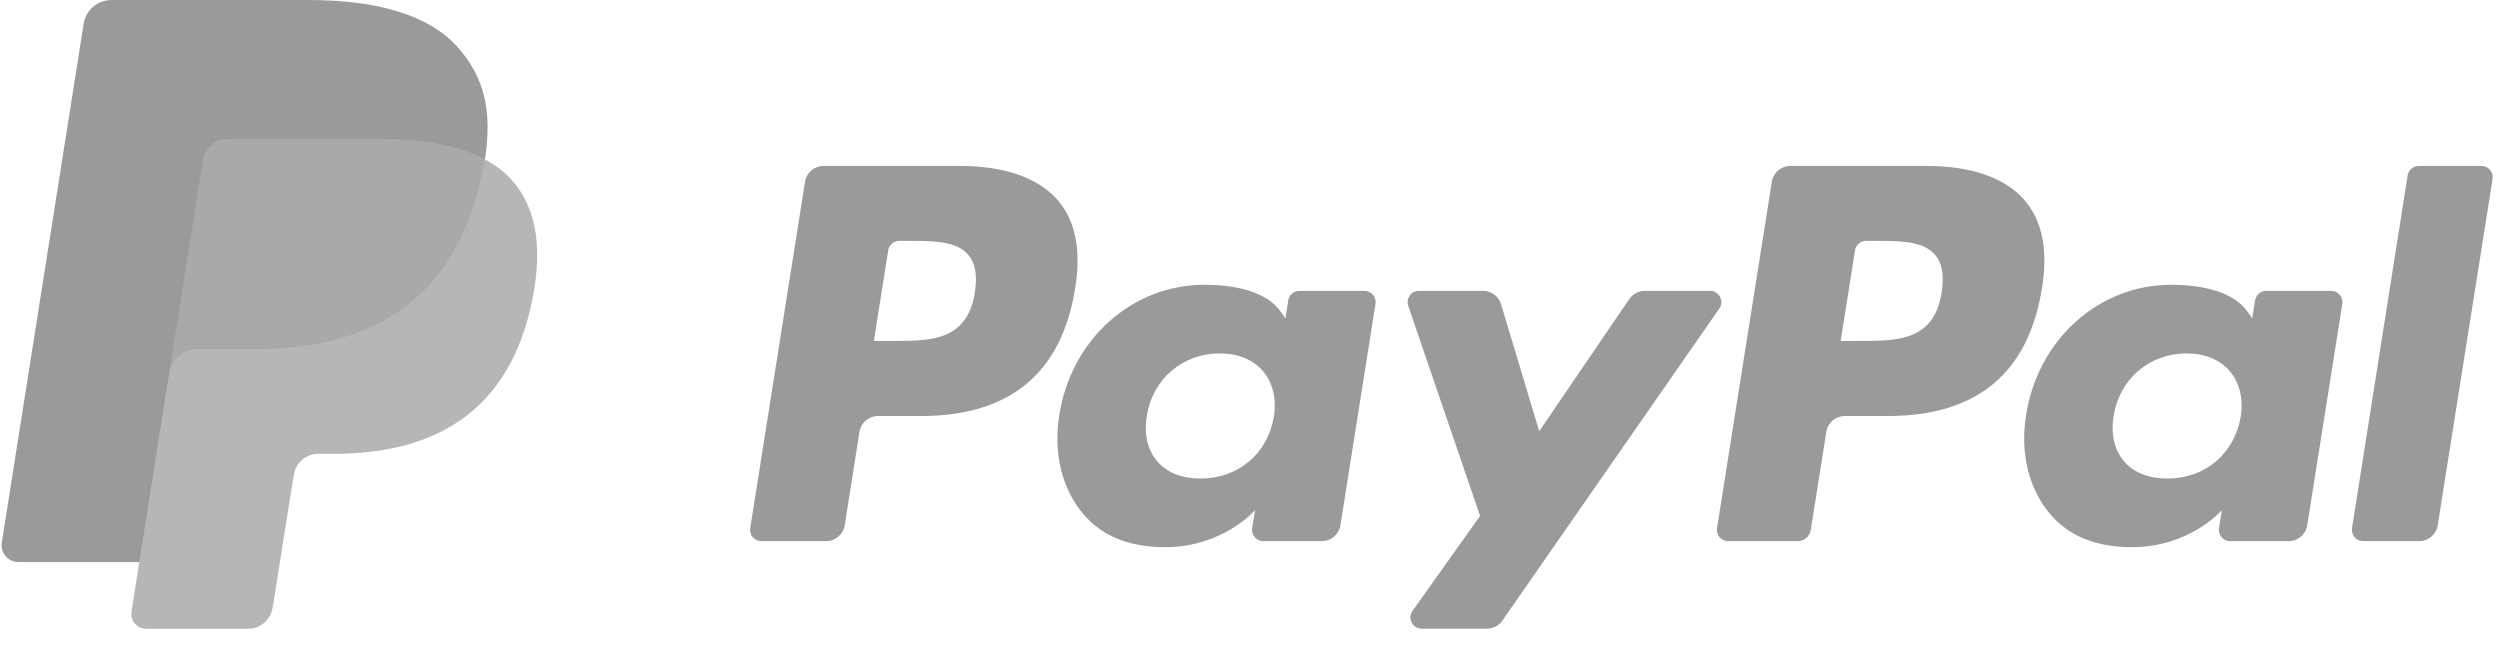 <?xml version="1.0" encoding="UTF-8"?>
<svg width="116px" height="30px" viewBox="0 0 116 30" version="1.1" xmlns="http://www.w3.org/2000/svg" xmlns:xlink="http://www.w3.org/1999/xlink">
    <!-- Generator: Sketch 47.1 (45422) - http://www.bohemiancoding.com/sketch -->
    <title>paypal</title>
    <desc>Created with Sketch.</desc>
    <defs></defs>
    <g id="Checkout" stroke="none" stroke-width="1" fill="none" fill-rule="evenodd">
        <g id="Checkout-1600" transform="translate(-195, -538)">
            <g id="Form" transform="translate(103, 394)">
                <g id="Payment-method" transform="translate(47, 68)">
                    <g id="Paypal" transform="translate(3, 76)">
                        <g id="paypal" transform="translate(42, 0)">
                            <path d="M111.714,8.14 L109.133,24.507 C109.083,24.823 109.329,25.11 109.651,25.11 L112.247,25.11 C112.677,25.11 113.044,24.798 113.11,24.375 L115.656,8.303 C115.706,7.986 115.46,7.699 115.137,7.699 L112.233,7.699 C111.974,7.699 111.754,7.886 111.714,8.14" id="l" fill="#9A9A9A"></path>
                            <path d="M103.968,19.339 C103.677,21.053 102.311,22.205 100.568,22.205 C99.695,22.205 98.995,21.925 98.546,21.395 C98.1,20.869 97.933,20.12 98.074,19.287 C98.345,17.587 99.733,16.399 101.449,16.399 C102.305,16.399 102.999,16.681 103.457,17.216 C103.918,17.755 104.1,18.509 103.968,19.339 M108.165,13.496 L105.153,13.496 C104.895,13.496 104.676,13.683 104.635,13.938 L104.503,14.777 L104.292,14.473 C103.64,13.53 102.186,13.214 100.735,13.214 C97.407,13.214 94.565,15.727 94.012,19.251 C93.724,21.01 94.133,22.69 95.134,23.863 C96.052,24.94 97.364,25.388 98.926,25.388 C101.609,25.388 103.096,23.672 103.096,23.672 L102.961,24.506 C102.911,24.823 103.157,25.11 103.48,25.11 L106.191,25.11 C106.622,25.11 106.988,24.798 107.055,24.375 L108.683,14.1 C108.734,13.783 108.487,13.496 108.165,13.496" id="a" fill="#9A9A9A"></path>
                            <path d="M90.092,13.568 C89.748,15.818 88.024,15.818 86.356,15.818 L85.407,15.818 L86.073,11.618 C86.113,11.364 86.333,11.177 86.59,11.177 L87.026,11.177 C88.161,11.177 89.233,11.177 89.786,11.821 C90.117,12.207 90.217,12.779 90.092,13.568 M89.366,7.698 L83.077,7.698 C82.646,7.698 82.28,8.01 82.213,8.433 L79.67,24.506 C79.62,24.823 79.866,25.11 80.187,25.11 L83.415,25.11 C83.716,25.11 83.972,24.891 84.019,24.596 L84.741,20.038 C84.807,19.615 85.174,19.303 85.604,19.303 L87.594,19.303 C91.737,19.303 94.128,17.305 94.752,13.345 C95.034,11.614 94.764,10.253 93.95,9.3 C93.056,8.252 91.471,7.698 89.366,7.698" id="P" fill="#9A9A9A"></path>
                            <path d="M79.346,13.496 L76.318,13.496 C76.029,13.496 75.758,13.64 75.596,13.879 L71.42,20.008 L69.65,14.118 C69.539,13.749 69.199,13.496 68.813,13.496 L65.837,13.496 C65.478,13.496 65.225,13.849 65.341,14.187 L68.674,23.939 L65.539,28.347 C65.293,28.693 65.541,29.171 65.967,29.171 L68.991,29.171 C69.277,29.171 69.546,29.031 69.709,28.797 L79.776,14.317 C80.017,13.97 79.769,13.496 79.346,13.496" id="y" fill="#9A9A9A"></path>
                            <path d="M59.107,19.339 C58.816,21.053 57.451,22.205 55.708,22.205 C54.835,22.205 54.135,21.925 53.686,21.395 C53.24,20.869 53.073,20.12 53.214,19.287 C53.484,17.587 54.873,16.399 56.589,16.399 C57.444,16.399 58.138,16.681 58.597,17.216 C59.058,17.755 59.24,18.509 59.107,19.339 M63.305,13.496 L60.293,13.496 C60.035,13.496 59.815,13.683 59.775,13.938 L59.643,14.777 L59.433,14.473 C58.78,13.53 57.326,13.214 55.874,13.214 C52.547,13.214 49.705,15.727 49.152,19.251 C48.864,21.01 49.273,22.69 50.273,23.863 C51.192,24.94 52.503,25.388 54.066,25.388 C56.748,25.388 58.236,23.672 58.236,23.672 L58.101,24.506 C58.051,24.823 58.296,25.11 58.619,25.11 L61.331,25.11 C61.762,25.11 62.127,24.798 62.195,24.375 L63.823,14.1 C63.873,13.783 63.627,13.496 63.305,13.496" id="a" fill="#9A9A9A"></path>
                            <path d="M45.232,13.568 C44.888,15.818 43.164,15.818 41.496,15.818 L40.547,15.818 L41.213,11.618 C41.252,11.364 41.472,11.177 41.73,11.177 L42.166,11.177 C43.301,11.177 44.373,11.177 44.926,11.821 C45.257,12.207 45.357,12.779 45.232,13.568 M44.506,7.698 L38.216,7.698 C37.786,7.698 37.42,8.01 37.353,8.433 L34.81,24.506 C34.759,24.823 35.005,25.11 35.327,25.11 L38.331,25.11 C38.761,25.11 39.126,24.798 39.194,24.375 L39.88,20.038 C39.947,19.615 40.313,19.303 40.743,19.303 L42.733,19.303 C46.876,19.303 49.268,17.305 49.892,13.345 C50.173,11.614 49.903,10.253 49.09,9.3 C48.196,8.252 46.61,7.698 44.506,7.698" id="P" fill="#9A9A9A"></path>
                            <g id="icon">
                                <path d="M21.256,2.212 C19.896,0.664 17.439,0 14.296,0 L5.172,0 C4.529,0 3.982,0.467 3.882,1.101 L0.083,25.177 C0.007,25.651 0.375,26.081 0.857,26.081 L6.489,26.081 L7.904,17.116 L7.86,17.396 C7.961,16.763 8.503,16.295 9.145,16.295 L11.822,16.295 C17.08,16.295 21.197,14.161 22.4,7.987 C22.436,7.805 22.466,7.627 22.493,7.453 C22.341,7.373 22.341,7.373 22.493,7.453 C22.851,5.172 22.491,3.618 21.256,2.212" id="P" fill="#9A9A9A"></path>
                                <path d="M22.47,7.379 L22.47,7.379 C22.442,7.553 22.412,7.729 22.377,7.911 C21.176,14.058 17.064,16.184 11.814,16.184 L9.14,16.184 C8.498,16.184 7.957,16.65 7.857,17.281 L6.1,28.383 C6.034,28.797 6.355,29.172 6.775,29.172 L11.517,29.172 C12.078,29.172 12.556,28.765 12.643,28.213 L12.689,27.972 L13.583,22.328 L13.641,22.016 C13.728,21.464 14.206,21.057 14.767,21.057 L15.476,21.057 C20.07,21.057 23.666,19.197 24.717,13.819 C25.156,11.571 24.929,9.695 23.768,8.377 C23.416,7.978 22.979,7.648 22.47,7.379" id="shadow" fill="#B6B6B6"></path>
                                <path d="M21.213,6.879 C21.03,6.826 20.841,6.778 20.646,6.735 C20.451,6.692 20.25,6.654 20.044,6.621 C19.323,6.504 18.534,6.449 17.688,6.449 L10.546,6.449 C10.37,6.449 10.203,6.489 10.054,6.561 C9.724,6.719 9.48,7.029 9.42,7.41 L7.902,17.001 L7.858,17.281 C7.958,16.65 8.499,16.184 9.141,16.184 L11.814,16.184 C17.065,16.184 21.176,14.059 22.377,7.911 C22.413,7.729 22.443,7.553 22.471,7.379 C22.167,7.219 21.837,7.081 21.483,6.963 C21.395,6.934 21.305,6.906 21.213,6.879" id="fill" fill="#AAA9A9"></path>
                            </g>
                        </g>
                    </g>
                </g>
            </g>
        </g>
    </g>
</svg>